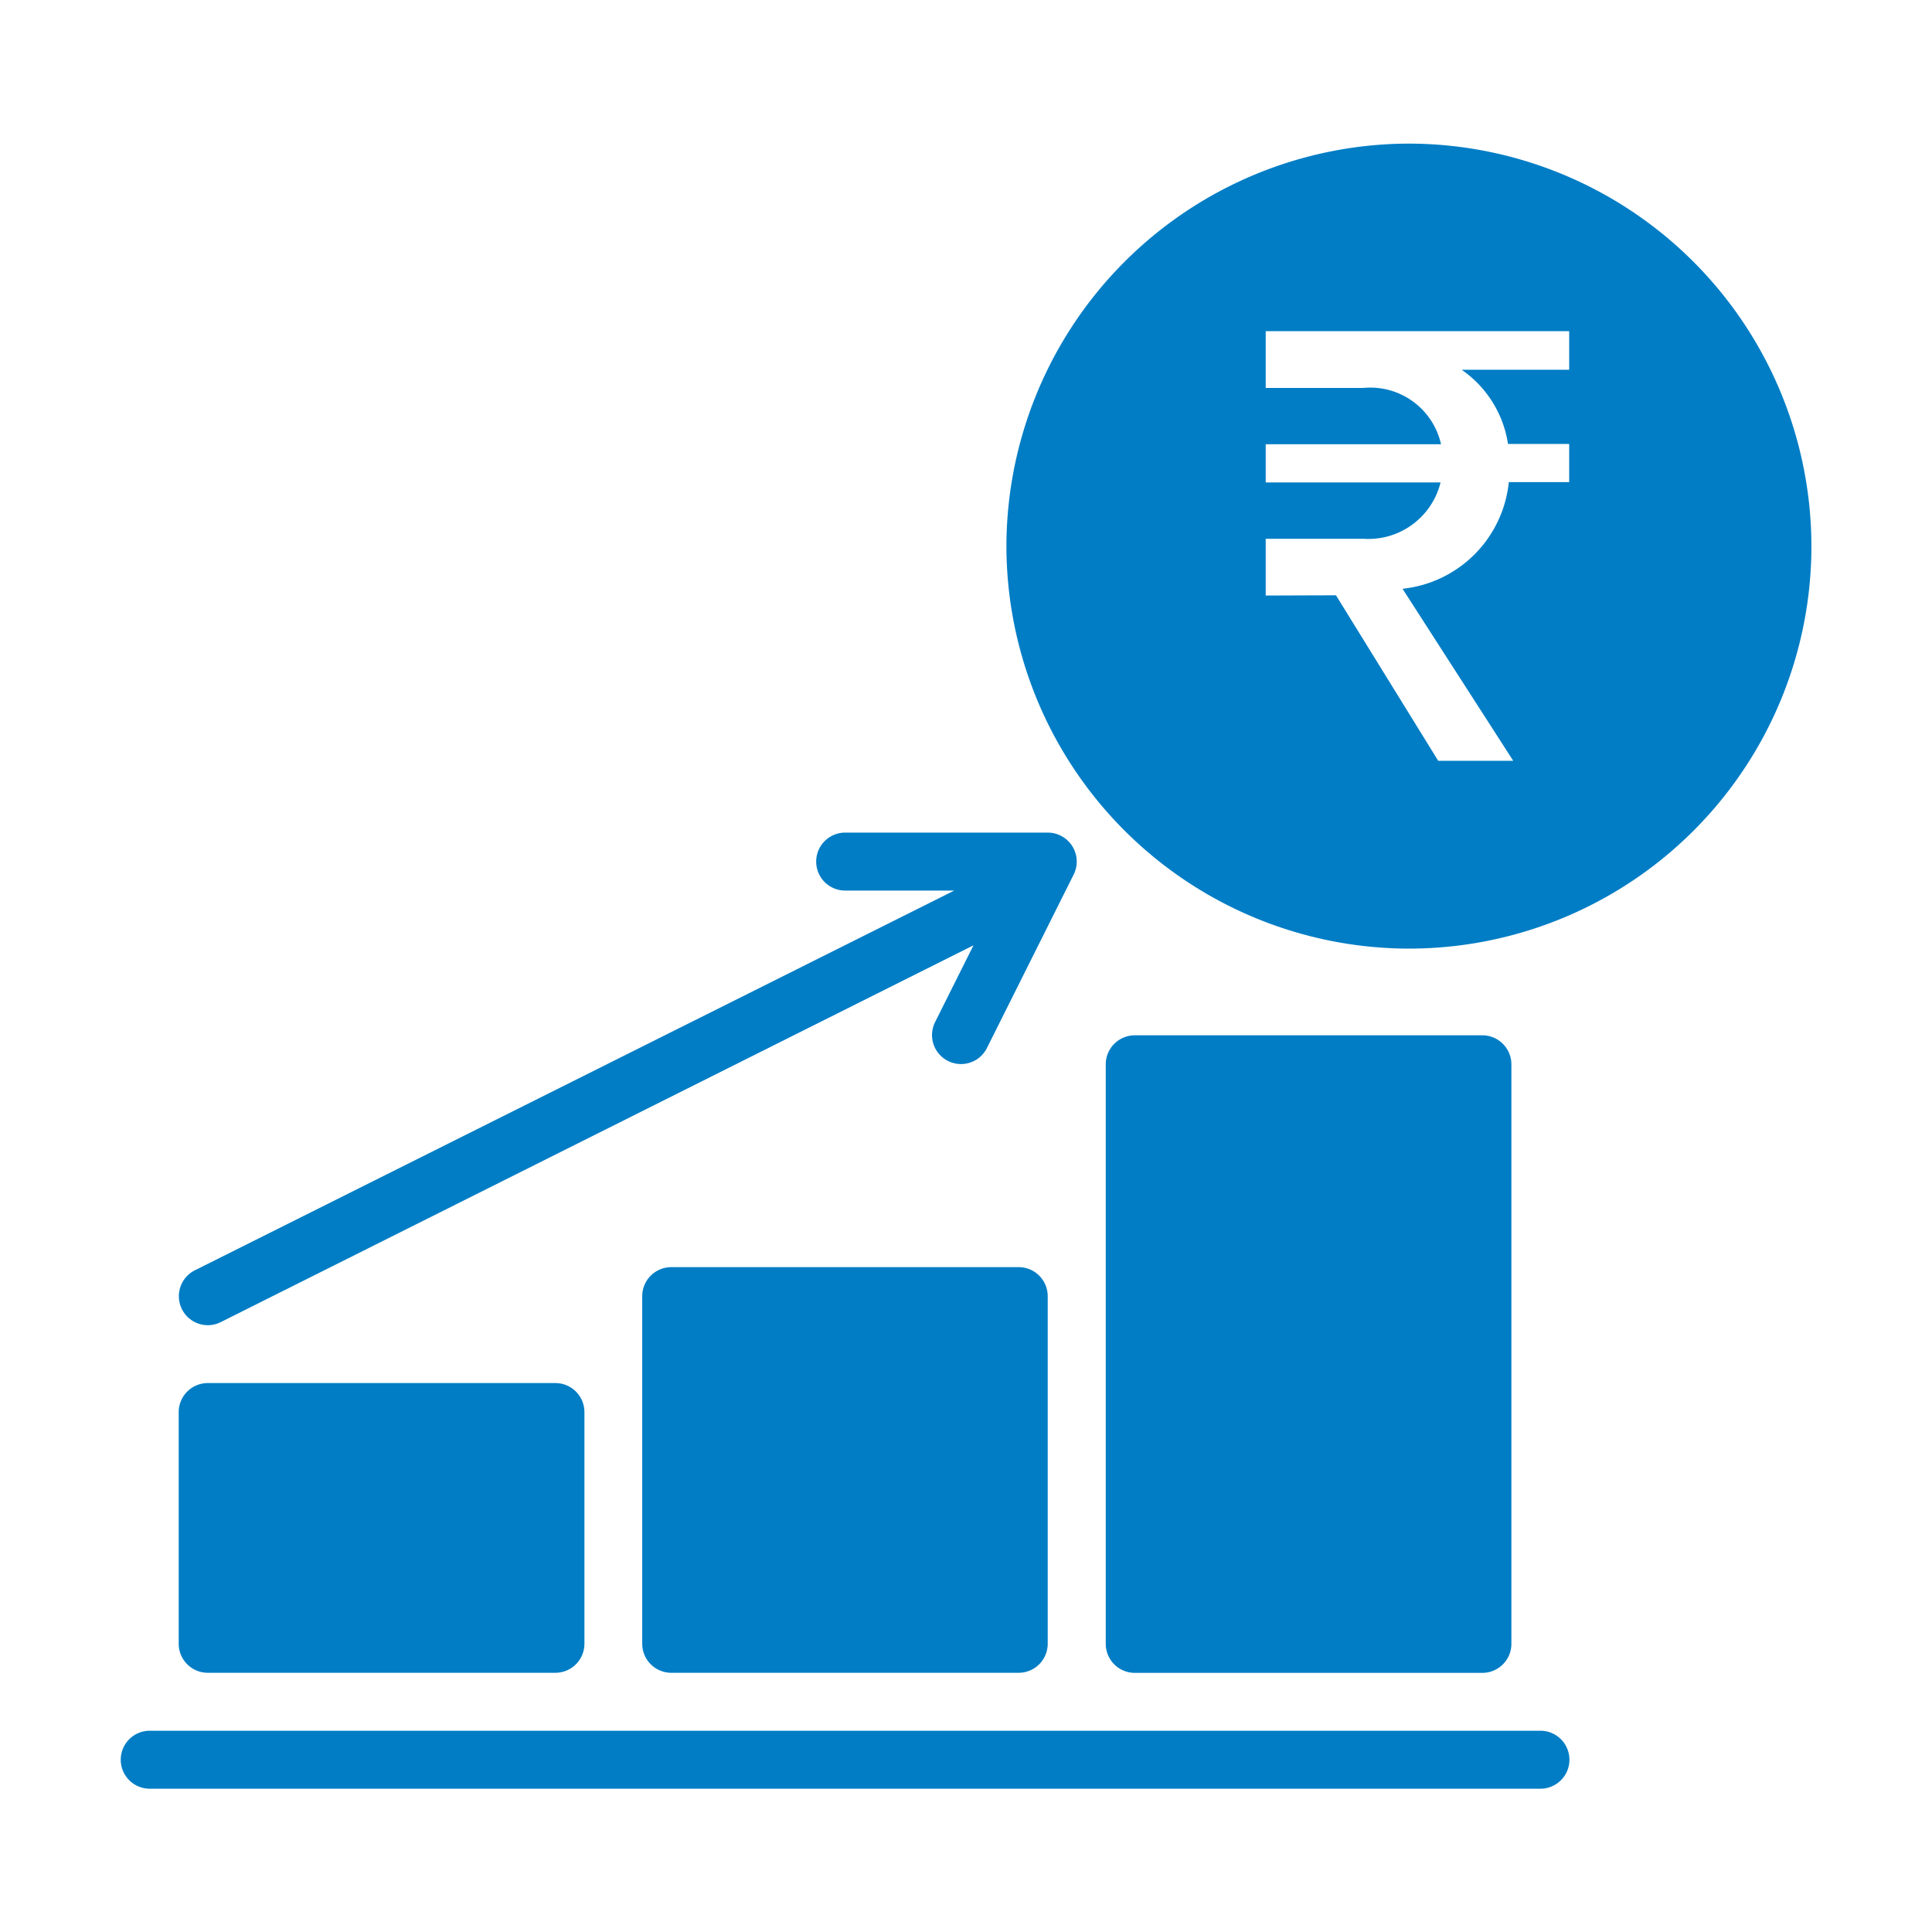 <svg xmlns="http://www.w3.org/2000/svg" width="24" height="24" viewBox="0 0 24 24">
  <g id="Group_13034" data-name="Group 13034" transform="translate(-780 -56)">
    <rect id="Rectangle_4096" data-name="Rectangle 4096" width="24" height="24" transform="translate(780 56)" fill="#007dc5" opacity="0"/>
    <g id="Group_13033" data-name="Group 13033" transform="translate(-1.332 3.781)">
      <g id="Group_13032" data-name="Group 13032" transform="translate(-20146.168 -8729.438)">
        <path id="Path_17543" data-name="Path 17543" d="M20.636,40.759H3.36a.36.36,0,1,0,0,.72H20.636a.36.36,0,1,0,0-.72Zm-10.8-.72h4.319a.361.361,0,0,0,.36-.36V35.36a.361.361,0,0,0-.36-.36H9.838a.361.361,0,0,0-.36.36v4.319A.361.361,0,0,0,9.838,40.039Zm-5.759,0H8.4a.361.361,0,0,0,.36-.36V36.8a.361.361,0,0,0-.36-.36H4.08a.361.361,0,0,0-.36.36v2.879A.361.361,0,0,0,4.08,40.039Z" transform="translate(20926 8762.398)" fill="#007dc5"/>
        <path id="Path_17544" data-name="Path 17544" d="M37.36,34.918h4.319a.361.361,0,0,0,.36-.36v-7.2a.361.361,0,0,0-.36-.36H37.36a.361.361,0,0,0-.36.36v7.2A.361.361,0,0,0,37.36,34.918Z" transform="translate(20904.236 8767.52)" fill="#007dc5"/>
        <path id="Path_17545" data-name="Path 17545" d="M5.36,26.119a.359.359,0,0,0,.161-.038L14.872,21.4l-.477.954a.36.36,0,0,0,.644.322l1.08-2.16A.36.36,0,0,0,15.8,20H13.278a.36.36,0,1,0,0,.72h1.355L5.2,25.437a.36.36,0,0,0,.161.682Z" transform="translate(20924.721 8772)" fill="#007dc5"/>
      </g>
      <path id="Subtraction_6" data-name="Subtraction 6" d="M-20072.166-8822a5.008,5.008,0,0,1-5-5,5.011,5.011,0,0,1,5-5,5.007,5.007,0,0,1,5,5A5,5,0,0,1-20072.166-8822Zm-.906-4.389,1.27,2.056h.932l-1.375-2.137a1.483,1.483,0,0,0,1.32-1.325h.75v-.474h-.76a1.372,1.372,0,0,0-.576-.922h1.336v-.479h-3.77v.705h1.215a.9.9,0,0,1,.963.7h-2.178v.474h2.172a.923.923,0,0,1-.957.7h-1.215v.705Z" transform="translate(20871 8886.003)" fill="#007dc5"/>
    </g>
  </g>
</svg>
